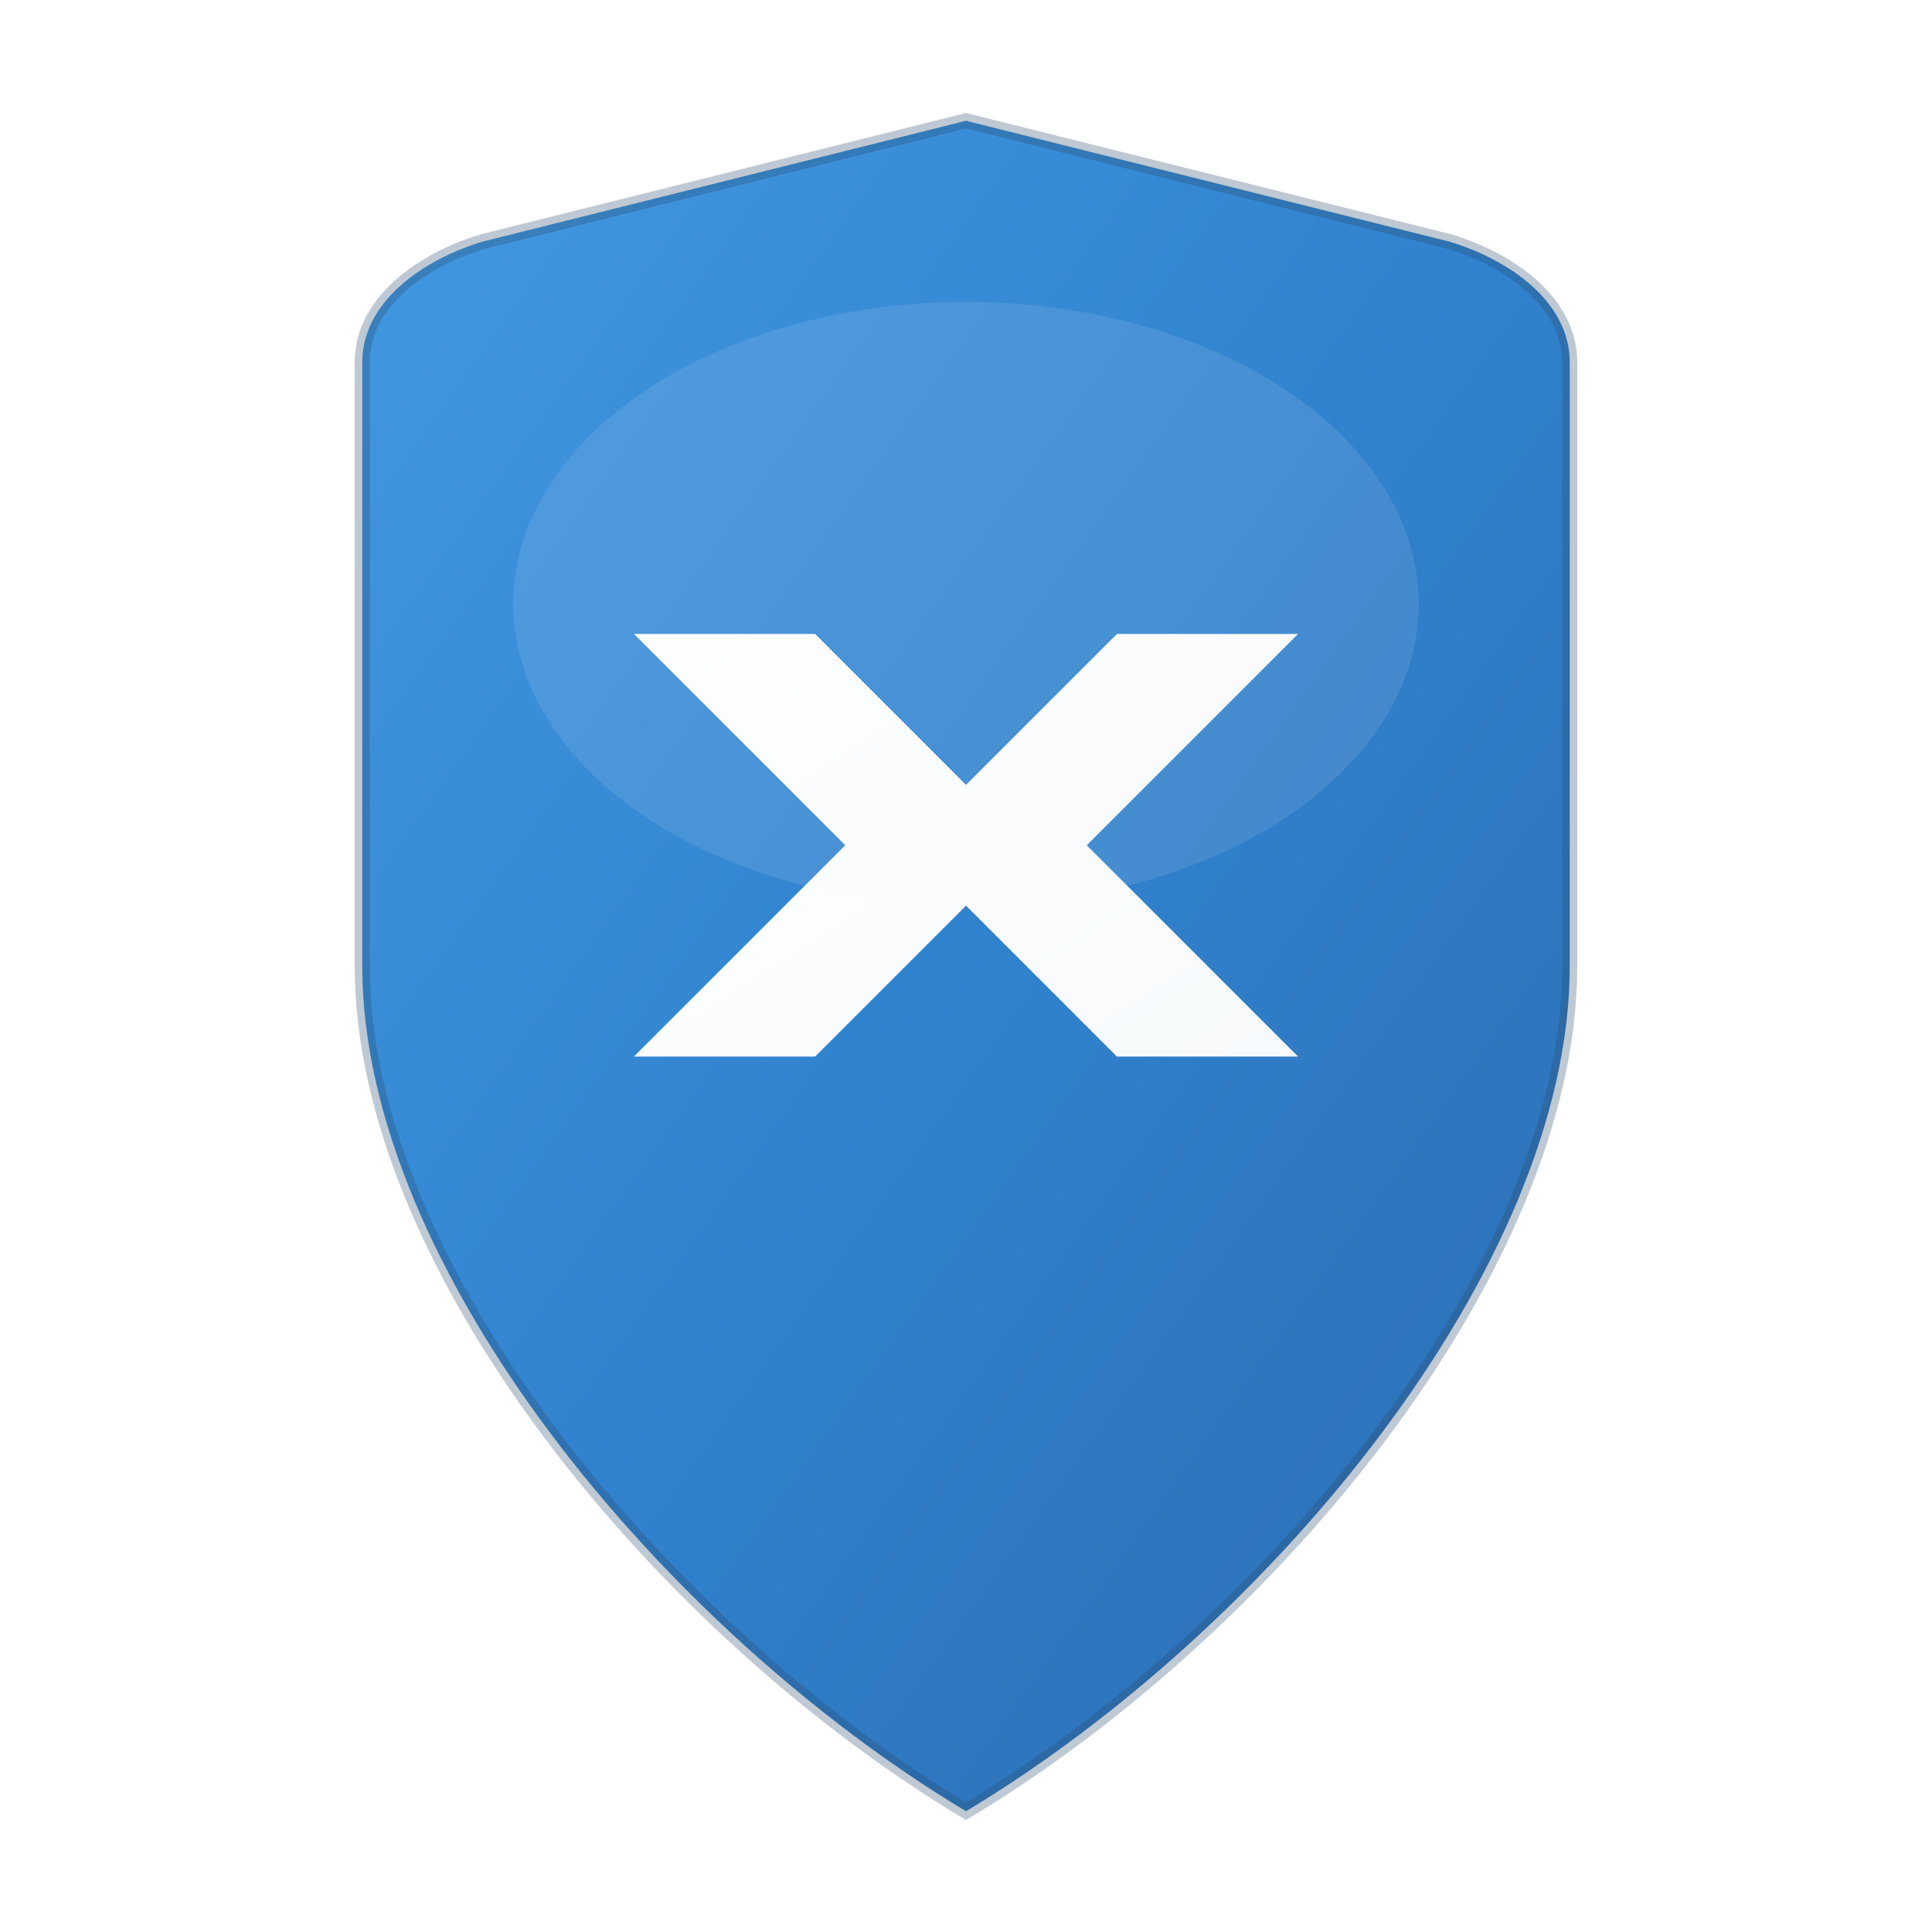 <?xml version="1.0" encoding="UTF-8"?>
<svg width="128" height="128" viewBox="0 0 128 128" xmlns="http://www.w3.org/2000/svg">
  <!-- Gradient Definitions -->
  <defs>
    <linearGradient id="shieldGradient" x1="0%" y1="0%" x2="100%" y2="100%">
      <stop offset="0%" style="stop-color:#4299E1;stop-opacity:1" />
      <stop offset="50%" style="stop-color:#3182CE;stop-opacity:1" />
      <stop offset="100%" style="stop-color:#2B6CB0;stop-opacity:1" />
    </linearGradient>
    <linearGradient id="xGradient" x1="0%" y1="0%" x2="100%" y2="100%">
      <stop offset="0%" style="stop-color:#FFFFFF;stop-opacity:1" />
      <stop offset="100%" style="stop-color:#F7FAFC;stop-opacity:1" />
    </linearGradient>
    <filter id="shadow" x="-20%" y="-20%" width="140%" height="140%">
      <feDropShadow dx="0" dy="2" stdDeviation="4" flood-color="#000000" flood-opacity="0.1"/>
    </filter>
  </defs>

  <!-- Shield Background -->
  <path d="M64 8 L64 8 C64 8 48 12 32 16 C28 17.2 24 20 24 24 L24 64 C24 84 44 108 64 120 C84 108 104 84 104 64 L104 24 C104 20 100 17.2 96 16 C80 12 64 8 64 8 Z"
        fill="url(#shieldGradient)"
        filter="url(#shadow)"/>

  <!-- Shield Border -->
  <path d="M64 8 L64 8 C64 8 48 12 32 16 C28 17.2 24 20 24 24 L24 64 C24 84 44 108 64 120 C84 108 104 84 104 64 L104 24 C104 20 100 17.2 96 16 C80 12 64 8 64 8 Z"
        fill="none"
        stroke="#2A4A6B"
        stroke-width="1"
        opacity="0.3"/>

  <!-- Block X Letter - True Block Style -->
  <g transform="translate(64, 64)">
    <!-- Bold Block X made from polygon paths -->
    <path d="M -22 -22 L -10 -22 L 0 -12 L 10 -22 L 22 -22 L 8 -8 L 22 6 L 10 6 L 0 -4 L -10 6 L -22 6 L -8 -8 Z"
          fill="url(#xGradient)" />
  </g>

  <!-- Subtle highlight on shield -->
  <ellipse cx="64" cy="40" rx="30" ry="20"
           fill="url(#xGradient)"
           opacity="0.1"/>
</svg>
